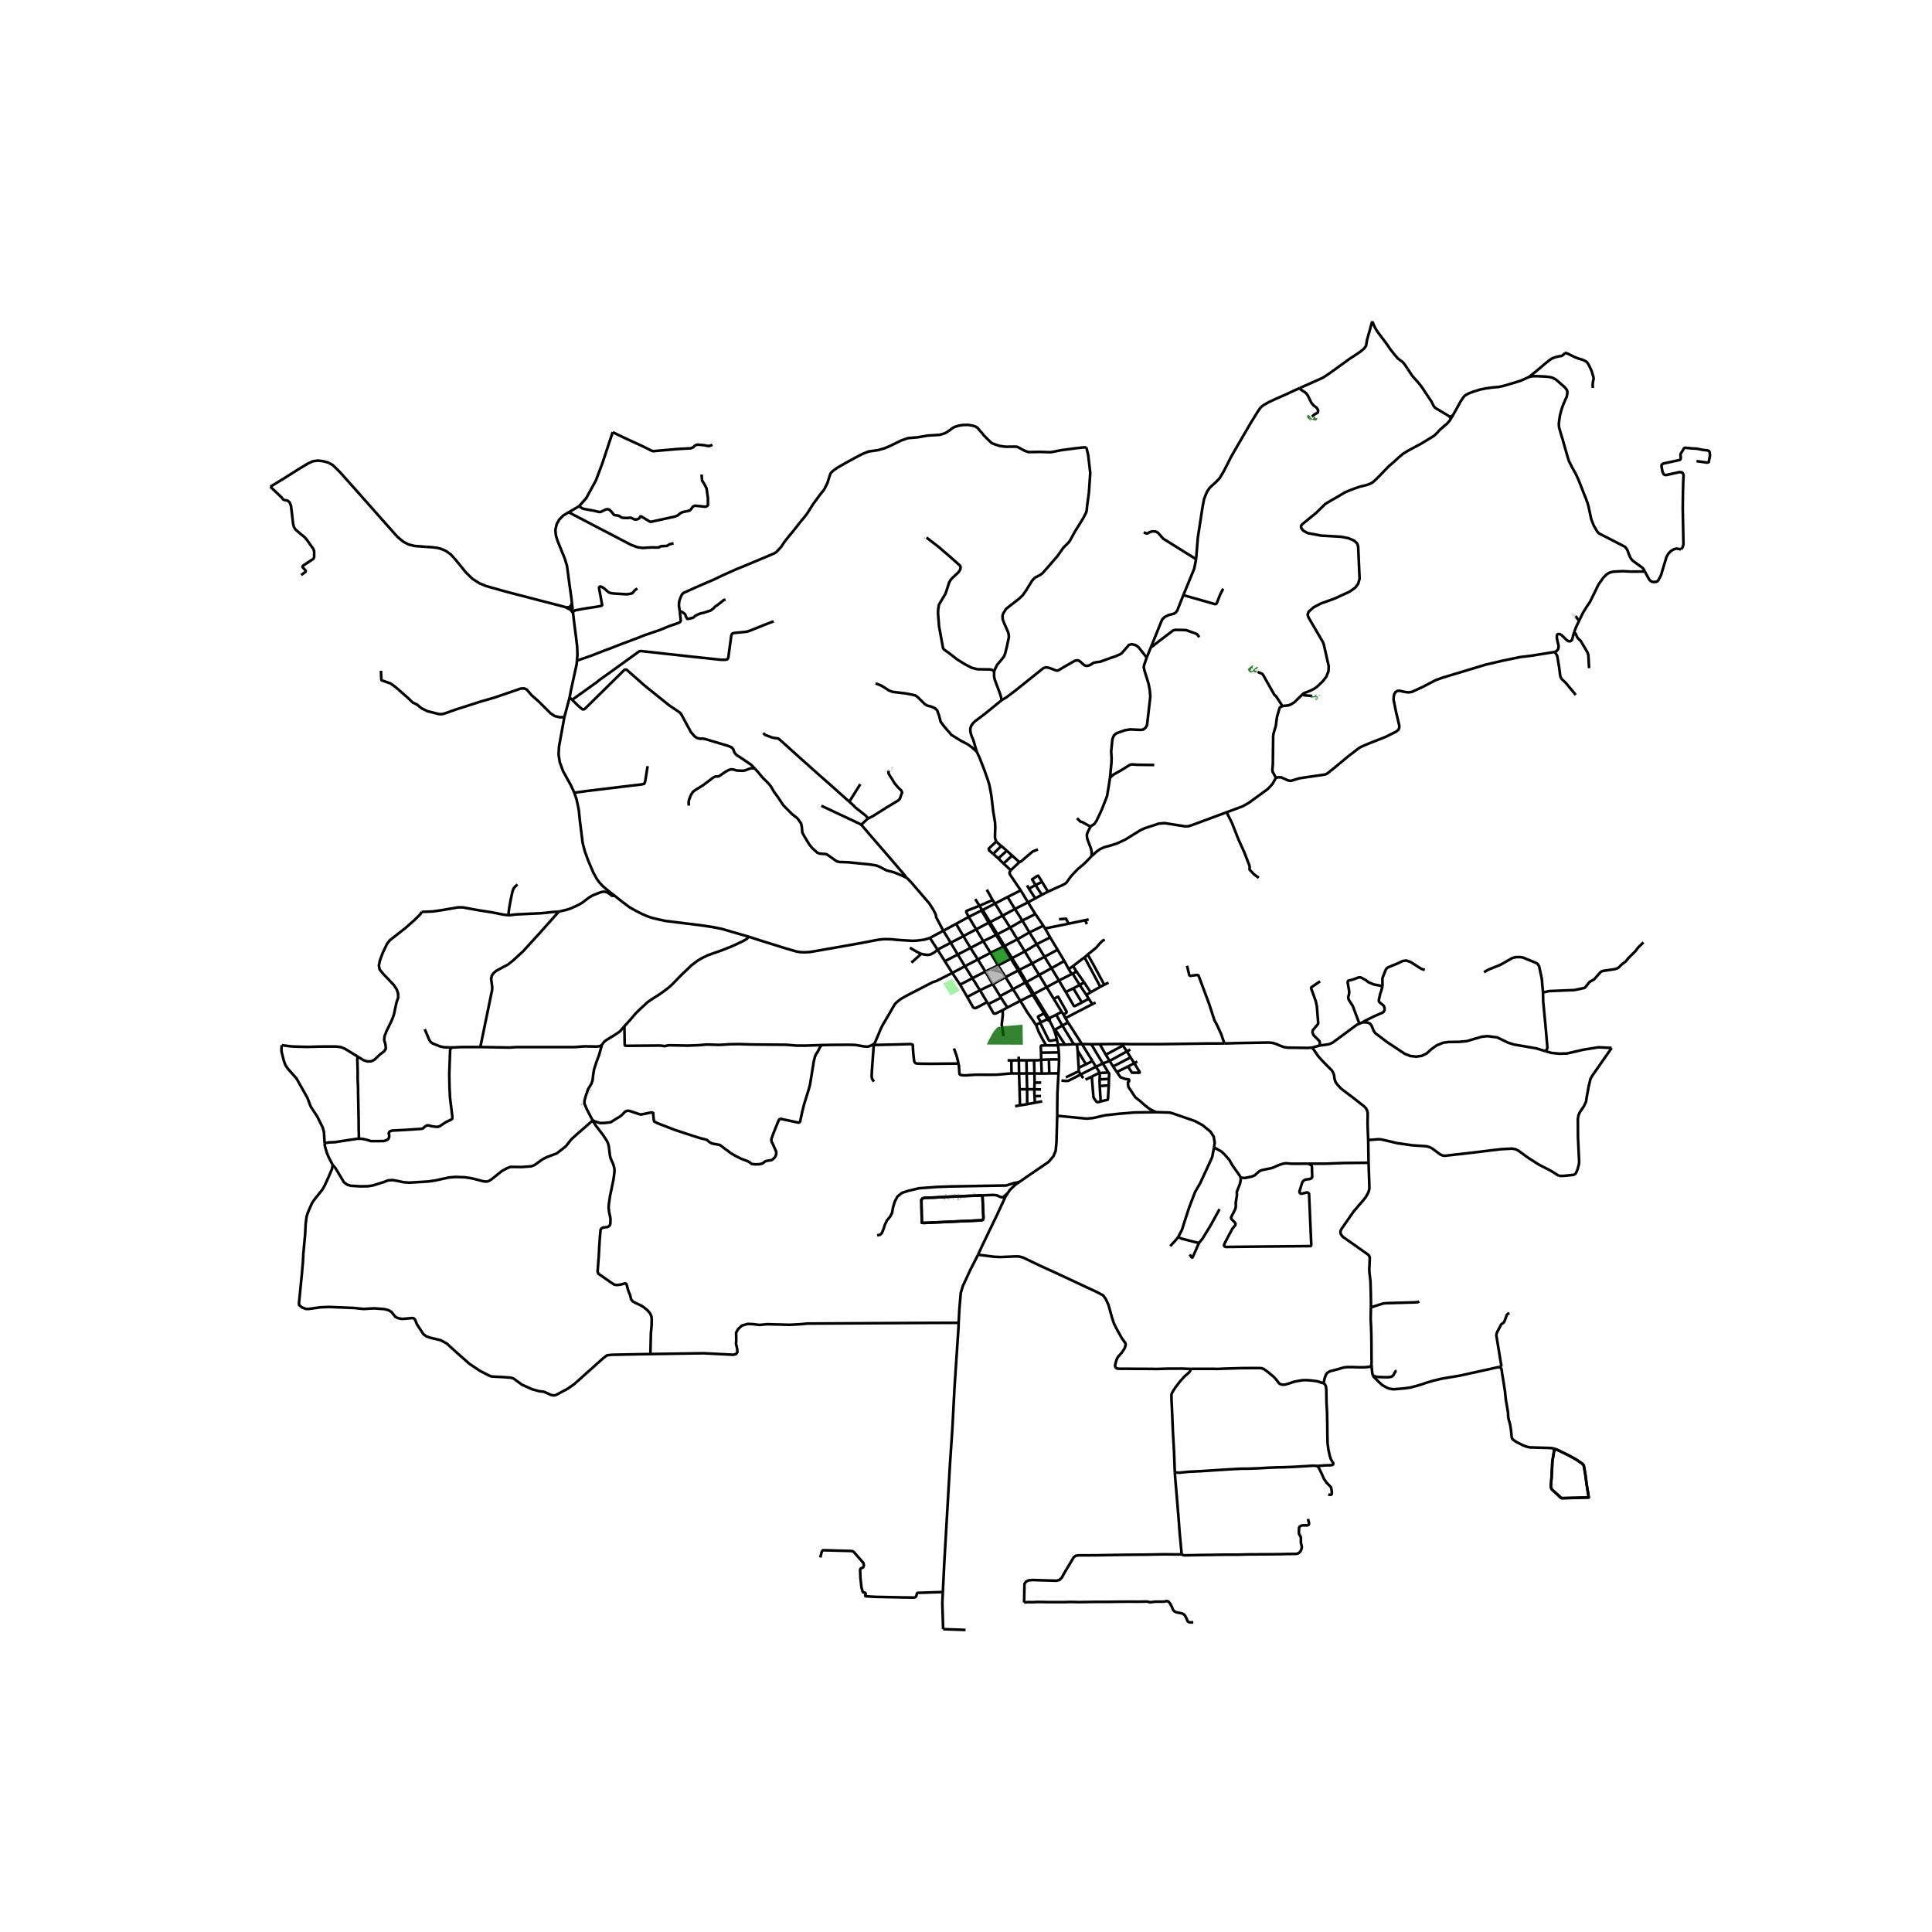 <svg xmlns="http://www.w3.org/2000/svg" width="960" height="960" viewBox="0 0 720 720"><defs><style>*{stroke-linejoin:round;stroke-linecap:butt}</style></defs><g id="figure_1"><path id="patch_1" d="M0 720h720V0H0z" style="fill:#fff"/><g id="axes_1"><path id="patch_2" d="M90 617.189h558V110.011H90z" style="fill:#fff"/><g id="LineCollection_1"><path d="m241.35 285.519-.942 5.855-.346.725-1.08.252-4.676.545-15.421 1.863-4.852.66M229.063 333.81l-1.852-1.418-1.567-1.295-1.257-1.122-1.064-1.173-.948-1.33-1.249-2.265-1.905-4.446-1.287-3.548-.796-3.096-.435-3.45-.588-4.761-.427-4.158-.83-3.861-.825-2.467M210.323 267.257l-1.125 6.182-.878 4.804-.145 2.992.43 2.792 1.245 3.396 2.86 5.156 1.323 2.84M366.21 339.12l4.613-2.408M366.21 339.12l-.433.205M366.21 339.12l-.375-.194M368.94 343.658l-.6-1.027-2.13-3.512M122.662 172.587l-.413-.22-1.868-.505-1.867-.211-1.916.247-1.868.85-3.61 2.201-6.286 3.953-4.103 2.48M112.228 214.291l1.174-.838.5-.373.056-.337-.655-.798-.512-.514-.047-.298.125-.277 1-.682 1.105-.724 1-.656.862-.534.25-.703-.021-2.158-.28-.797-2.297-3.246-.81-1.014-1.876-1.549-1.708-1.474-.574-.96-.302-1.284-.523-4.457-.243-2.096-.522-1.305-.78-.669-.95-.143-.714-.283-.493-.703-4.262-4.037M213.38 226.78l.025.291M213.38 226.78l-.239-2.047M213.38 226.78l-.762-.284-.74-.146M365.777 339.325l2.687 4.54M365.777 339.325l-4.776 2.384M365.777 339.325l.058-.399M356.307 344.29l2.722 4.58M356.307 344.29l4.694-2.58M356.307 344.29l-4.762 2.572M363.794 346.334l-4.765 2.536M363.794 346.334l4.67-2.469M363.794 346.334l-2.793-4.625M363.794 346.334l2.648 4.425M375.475 334.29l4.91-2.475M375.475 334.29l-4.652 2.422M375.475 334.29l2.751 4.46M360.452 371.516l4.748-2.464M360.452 371.516l-2.643-4.556M367.868 373.462l-4.023 2.13-.405.113-.333-.044-.3-.139-.202-.205-2.153-3.801M380.257 372.982l-4.82 2.482M380.257 372.982l4.548-2.302M380.257 372.982l-2.744-4.337M386.136 381.914l-.309-.34-.531-.806-1.456-2.102-1.003-1.42-.8-1.358-1.78-2.906M378.226 338.75l-4.6 2.488M378.226 338.75l4.874-2.478M378.226 338.75l2.782 4.313M386.373 351.87l4.989-2.53M386.373 351.87l-4.458 2.703M386.373 351.87l-2.736-4.376M386.373 351.87l2.886 4.702M391.862 360.809l-4.593 2.533M391.862 360.809l4.776-2.678M391.862 360.809l-2.603-4.237M391.862 360.809l2.769 4.606M359.606 360.084l4.802-2.515M359.606 360.084l-4.719 2.511M359.606 360.084l-2.674-4.364M359.606 360.084l2.797 4.46M377.513 368.645l-4.82 2.561M377.513 368.645l4.581-2.468M377.513 368.645l-2.797-4.49M394.124 353.923l-4.865 2.65M394.124 353.923l2.514 4.208M394.124 353.923l-2.762-4.584M365.02 337.563l-4.617 1.819-.29.176-.028.348.916 1.803M357.81 366.96l-2.923-4.365M357.81 366.96l4.593-2.416M371.932 359.798l1.703 2.64M371.932 359.798l4.79-2.482M371.932 359.798l-2.878 1.387M371.932 359.798l-.78 1.973M369.136 355.098l2.642 4.441.154.26M385.817 334.802l-2.717 1.47M385.817 334.802l2.426-1.342M385.817 334.802l-2.341-3.613M388.243 333.46l-2.338-3.636M388.243 333.46l2.298-1.16M398.285 344.223l-8.816 1.783M398.285 344.223l6.12-1.291M394.67 342.565l2.346-.151.314-.02.089.335.866 1.494M383.637 347.494l-2.63-4.431M383.637 347.494l5.191-2.515M383.637 347.494l-4.502 2.555M383.1 336.272l2.743 4.355M383.1 336.272l-2.716-4.457M365.02 337.563l.815 1.363M365.02 337.563l-1.57-2.5M365.02 337.563l4.892-2.152M381.008 343.063l4.835-2.436M381.008 343.063l-4.556 2.62M369.97 366.753l-4.77 2.299M369.97 366.753l4.746-2.598M369.97 366.753l-2.754-4.682M369.97 366.753l2.722 4.453M389.469 346.006l1.893 3.333M389.469 346.006l-.641-1.027M367.748 331.547l2.164 3.864M352.121 358.22l4.81-2.5M352.121 358.22l-2.732-4.313M352.121 358.22l2.766 4.375M387.269 363.342l-4.718 2.627M387.269 363.342l2.77 4.54M387.269 363.342l-2.636-4.294M405.713 342.644l-1.308.288M376.452 345.682l-4.746 2.472M376.452 345.682l-2.826-4.444M376.452 345.682l2.683 4.367M372.692 371.206l.344.602M359.03 348.87l-4.73 2.472M359.03 348.87l2.654 4.381M369.136 355.098l-2.694-4.34M369.136 355.098l4.766-2.318M369.136 355.098l-4.728 2.47M325.711 389.028l.371-.485.225-.53 1.946-4.64.675-1.35 2.466-4.193 1.088-1.897 1.067-1.81 1.139-1.05 1.073-.825 2.581-1.439 9.37-4.833 1.165-.346 6.01-3.035M382.735 329.952l.74 1.237M384.805 370.68l.501-.268M384.805 370.68l4.334 6.977M384.805 370.68l-2.71-4.503M362.403 364.544l2.797 4.508M362.403 364.544l4.813-2.473M376.69 324.308l-.44.668-.003.49.09.34.31.474 3.737 5.535M365.2 369.052l2.668 4.41M383.476 331.189l2.429-1.365M373.626 341.238l-4.686 2.42M373.626 341.238l-2.803-4.526M389.26 356.572l-4.627 2.476M374.34 352.549l-2.634-4.395M374.34 352.549l-.438.23M374.34 352.549l2.35-1.225 2.445-1.275M374.34 352.549l2.81 4.528M379.433 361.664l-4.717 2.491M379.433 361.664l.475-.233M379.433 361.664l2.661 4.513M379.433 361.664l-2.711-4.348M390.04 367.882l2.674 4.376M390.04 367.882l-4.734 2.53M390.04 367.882l4.591-2.467M385.905 329.824l2.453-1.173M388.358 328.651l-1.273-2.026-.19-.276-.439.155-1.624 1.084-.217.127.226.343 1.064 1.766M361.684 353.251l4.758-2.492M361.684 353.251l-4.752 2.469M361.684 353.251l2.724 4.318M401.18 362.043l-1.43.819M401.18 362.043l-1.302-2.02M401.18 362.043l2.83 4.056M373.036 371.808l-4.73 2.395M373.036 371.808l2.4 3.656M354.3 351.342l-4.911 2.565M354.3 351.342l2.632 4.378M351.545 346.862l1.51 2.426 1.246 2.054M382.094 366.177l.457-.208M379.135 350.049l1.472 2.396 1.308 2.128M388.358 328.651l2.183 3.65M368.94 343.658l-.476.207M368.94 343.658l2.766 4.496M343.315 355.482l-3.642 3.262M339.137 353.212l2.57 1.523 1.608.747M349.389 353.907l-1.14.998-.783.449-.599.297-.602.18-.726.022-.758-.077-.741-.146-.725-.148M394.631 365.415l4.753-2.398M394.631 365.415l2.555 4.284M375.436 375.464l-1.794.98M367.216 362.07l-2.808-4.501M367.216 362.07l1.838-.885M406.814 319.04l-2.128 2.221-1.201 1.11-1.696 1.385-1.662 1.717-1.075 1.208-1.297 1.806-.28.413-.492.398-1.079.587-1.82.8-3.543 1.615M369.912 335.411l.91 1.3M385.306 370.412l-2.755-4.443M385.306 370.412l4.279 7.017M379.908 361.431l4.725-2.383M379.908 361.431l-2.759-4.354M379.908 361.431l2.643 4.538M367.868 373.462l.437.741M385.843 340.627l2.985 4.352M398.31 361.186l1.074 1.831M398.31 361.186l-1.672-3.055M398.31 361.186l1.568-1.162M371.206 348.421l.5-.267M371.206 348.421l-4.764 2.338M371.206 348.421l2.696 4.359M371.206 348.421l-2.742-4.556M389.888 389.576l4.414.02M386.136 381.914l.14.49.197.494.295.784.293.781.586 1.136 1.147 2.16 1.094 1.817" clip-path="url(#p76cb77012b)" style="fill:none;stroke:#000"/><path d="m387.975 392.309-.108-2.136.062-.362.194-.163.459-.02 1.306-.052M374.716 364.155l-1.08-1.717M346.555 349.539l2.834 4.368M346.555 349.539l4.99-2.677M279.013 349.075l4.134 1.347 3.854 1.202 2.958.92 3.044.953 3.796 1.092 1.306.228 1.637.081 1.871-.089 1.63-.257 10.717-1.88 6.898-1.224 4.035-.784 1.922-.365 1.375-.198 1.416-.117 1.232.015 1.522.05.826.092.907.092 1.325.099 2.703.17 1.95.118 1.49-.073 1.502-.17 1.363-.196 1.076-.296 1.053-.346M373.902 352.78l2.82 4.536M381.915 354.573l-4.766 2.504M381.915 354.573l2.718 4.475M376.722 357.316l.427-.239M337.842 327.12l.427.351 1.605 1.684 3.496 4.103 2.952 3.428 1.619 2.529.802 1.676.14.96 2.662 5.011M373.642 376.445l-2.52 1.241-.424.065-.407-.091-1.986-3.457M399.878 360.024l4.291-3.26M394.466 399.996l-3.431.032M393.993 415.815l.01-2.29.058-5.913.405-7.616M394.674 394.903l.003.29-.137 3.51-.074 1.293M404.826 370.747l1.641-.947M404.826 370.747l.926 1.449M404.826 370.747l-2.456-3.67M373.157 315.265l-3.008 2.964M373.157 315.265l2.05 1.774M371.272 313.606l.647.599.709.682.529.378M370.15 318.23l-1.483-1.257-.225-.68 2.83-2.687" clip-path="url(#p76cb77012b)" style="fill:none;stroke:#000"/><path d="m364.07 280.193.233.595.664 1.385 1.897 4.862 1.267 3.598.589 1.946.316 1.622.42 2.353.677 5.76.684 4.158.08 1.385-.021 1.67-.059 1.461-.015 1.075.207.893.263.65M394.599 392.21l.018.468.046.997.01 1.228" clip-path="url(#p76cb77012b)" style="fill:none;stroke:#000"/><path d="m390.896 394.822 2.911-.017.867.098M404.169 356.764l5.881 10.982M405.322 356.001l-.23.012-.923.751M364.07 280.193l-.532-1.615-.427-1.502-.36-1.23-.552-1.272-.33-.913-.214-1.007-.06-1.027.301-1.055.642-.968.875-.857 3.571-2.678 5.136-4.184.714-.555.52-.444M370.498 250.2l-.034.657.015 1.366.28 1.195 1.567 4.14.514 1.454.312 1.181.203.693" clip-path="url(#p76cb77012b)" style="fill:none;stroke:#000"/><path d="m427.343 245.045-3.094-3.904-1.148-.77-1.45-.312-.956.318-2.687 3.077-.677.425-1.785.768-1.454.47-4.07 1.487-1.709.216-.86.23-1.104.734-.796.274-.758.094-.688-.24-1.858-1.62-.64-.215-.958.128-3.173 1.799-2.811 1.643-.464.263-.64-.054-2.573-.967-1.21-.206-.936.3-10.51 8.426-3.24 2.444-1.74 1.033M388.015 394.945l2.881-.123M388.015 394.945l.209 5.128M388.015 394.945l-.04-2.636M385.36 395.135l1.328.01 1.327-.2M388.224 400.073l2.81-.045M388.224 400.073l-2.726-.029M411.536 366.986l-1.486.76M411.536 366.986l1.578-.798M405.322 356.001l.123-.006.262.342 1.494 2.64 4.335 8.01M326.297 254.684l2.05.784 1.641.99 1.362.903 1.307.475 4.706.566 2.548.48 1.192.284.876.615 2.598 2.55.994.642 1.406.324 1.53.677.737.743.78 2.17.508 2.05 1.472 1.974 2.547 2.947 3.482 2.164 2.598 1.352 1.509 1.102 1.93 1.717M375.487 395.173l1.41.012M375.207 317.039l-3.166 2.867M375.207 317.039l1.981 1.81M410.05 367.746l-3.583 2.054M399.384 363.017l.365-.155M370.15 318.23l1.89 1.676M372.04 319.906l1.953 1.907M373.993 321.813l3.195-2.963M373.993 321.813l2.698 2.495M406.467 369.8l-2.458-3.701M404.01 366.099l-1.64.978M379.645 321.423l-.051-.414-2.406-2.16M379.645 321.423l-.151.25-2.803 2.635M397.186 369.699l2.8-1.38M403.183 373.619l-2.585 1.305-.383-.013-3.03-5.212M390.377 379.778l.523-.27M390.377 379.778l-2.41 1.213M390.377 379.778l.292.45.2.168h.267M390.377 379.778l-1.238-2.121M394.259 389.302l-.08-.498-.289-1.363M392.901 384.12l.507 1.453.482 1.868M387.644 381.154l3.255 6.571.42.162 2.571-.446M385.53 408.497l.165 2.434M385.53 408.497l-.073-2.559M385.53 408.497l2.412-.016M382.806 411.5l2.89-.569M382.806 411.5l-2.698.417M382.806 411.5l-.032-5.56M388.398 410.446l-2.703.485M389.14 377.657l.445-.228M387.968 380.991l-1.103-1.812-.003-.3.215-.181 2.062-1.041M379.77 400.065l2.85-.027M379.77 400.065l-2.804-.047M379.77 400.065l-.067-4.935M379.77 400.065l.192 5.89M387.975 392.309l6.624-.1M382.62 400.038l2.878.006M382.62 400.038l.154 5.902M382.62 400.038l-.092-4.888M379.962 405.954l2.812-.014M379.962 405.954l.146 5.963M388.034 403.454l-2.474.019M385.457 405.938l-2.683.002M385.457 405.938l2.492.078M385.457 405.938l.103-2.465M378.313 412.26l1.795-.343M394.302 389.597l-.043-.295M394.599 392.21l-.108-1.116-.189-1.497M389.585 377.429l1.315 2.078M386.136 381.914l1.508-.76M385.498 400.044l.062 3.429M385.498 400.044l-.137-4.909M379.626 393.776l.077 1.354M382.528 395.15l2.833-.015M382.528 395.15l-2.825-.02M387.968 380.991l-.324.163M390.9 379.507l2.704-1.336M391.136 380.396l.111-.152-.044-.24-.303-.497M379.703 395.13l-2.806.055M403.197 389.081l3.933 6.345M403.197 389.081l-5.168-8.053M403.197 389.081l3.47.06M403.197 389.081l-1.869.088M403.684 401.799l-.924-1.388M404.708 396.632l-3.113-5.127M404.708 396.632l-2.711 1.295M404.708 396.632l2.422-1.206M401.595 391.505l.402 6.422M401.595 391.505l-.267-2.336M409.542 399.888l3.536-.192M409.542 399.888l-2.664 1.336M409.77 402.255l.105-1.572-.333-.795M408.42 397.556l1.15 1.77.015.385-.043.177M413.2 404.487l.067-2.4M413.2 404.487l-3.373.25M410.192 410.466l2.617-.624.105-.365.285-4.99M410.192 410.466l-.365-5.729M406.878 401.224l.615 7.612.26.56.88 1.195.44.161.303-.035.816-.251M402.76 400.411l5.66-2.855M402.76 400.411l-.758-1.188M395.569 402.682l1.356.136 1.075-.006.654-.28 4.106-2.12M414.82 397.448l6.499-3.381M414.82 397.448l-1.288-2.063M414.82 397.448l1.412 2.087M413.078 399.696l-2.092-3.383M413.267 402.088l.012-.644.066-.835.01-.54-.277-.373M409.77 402.255l.057 2.482M409.77 402.255l3.497-.167M420.375 397.436l-3.822 1.911-.211.12-.11.068" clip-path="url(#p76cb77012b)" style="fill:none;stroke:#000"/><path d="m430.803 414.476-1.989-.976-.672-.434-1.47-1.151-1.666-1.482-1.903-1.499-2.603-3.925-.16-1.644.445-.427-.043-.637-1.446-.217-1.696-.596-.896-1.271-.472-.682M401.997 397.927l.005 1.296M409.848 389.124l8.266-.074M409.848 389.124l-3.181.016M409.848 389.124l2.251 3.94M418.49 389.642l-6.39 3.421M418.49 389.642l1.46 2.18M418.49 389.642l-.376-.592M410.986 396.313l-2.566 1.243M410.986 396.313l2.546-.928M410.986 396.313l-4.32-7.173M413.532 395.385l6.418-3.563M413.532 395.385l-1.433-2.322M404.545 402.363l2.333-1.139M420.375 397.436l2.363-1.197M422.738 396.24l2.005 3.329-.105.188-2.78.015-1.483-2.336M408.42 397.556l-1.29-2.13M401.328 389.169l-1.127-.017M397.212 401.508l4.79-2.285M421.319 394.067l1.42 2.172M421.319 394.067l-1.37-2.245M423.838 395.612l-1.1.627M376.897 395.185l.069 4.833M357.164 396.626l.12.11.068.353.205 3.1.194.274.308.141.656.124 1.502.03 1.507-.127 2.05-.125 5.593.027 2.12-.034 2.07-.171 2.014-.199 1.395-.111M394.259 389.302l2.64.02M456.3 388.864l-6.536.019-10.511.15-7.214.093-10.359-.002-3.566-.074M419.95 391.822l1.286-.676M405.752 372.196l-2.569 1.423M405.752 372.196l1.324 2.031M402.37 367.077l-2.385 1.242M402.37 367.077l-2.62-4.215M392.901 384.12l-.215-.6-.565-1.23-.985-1.894M398.029 381.028l-.993-1.596M398.029 381.028l-2.126 1.166M395.903 382.194l4.298 6.958M395.903 382.194l-2.299-4.023M395.903 382.194l-2.673 1.505M396.335 378.08l.701 1.352M396.335 378.08l-.663-.98M392.714 372.258l1.395-.76.296-.006.114.289 3.019 5.316-.13.34-1.073.643M393.604 378.17l2.068-1.07M400.2 389.152l-3.301.17M392.901 384.12l.329-.42M393.23 383.7l3.669 5.622M408.29 373.6l-1.214.627M397.036 379.432l10.04-5.205M403.183 373.619l-3.198-5.3M392.714 372.258l2.958 4.842M371.152 361.771l2.483.667M371.152 361.771l-2.098-.586M210.323 267.257l1.962-7.373M141.98 249.971l.126 3.178.14.392.434.162 2.752.947 1.407.96 1.575 1.305 3.746 3.306 1.715 1.628 1.48.691 1.722 1.398 2.154 1.08 4.302 1.097 1.192.034 1.112-.31 4.306-1.512 8.781-2.809 5.226-1.513 7.18-2.452 2.73-.948 1.326-.046.88.386 1.862 2.154 2.54 2.23 4.49 4.482 1.573 1.054 1.901.442 1.691-.05M211.944 190.91l3.85-2.253M251.008 202.472l-1.494.372-.943.601-2.024.094-.39.077-.298.238-.46.153-1.053.033-1.14-.04-1.959.08-1.663.13-2.003-.27-2.324-.854-2.888-1.505-9.92-5.173-10.505-5.499M213.141 224.733l-.258-2.212-.629-4.523-.967-7.188-.817-2.64-2.73-6.736-.573-1.87-.199-2.042.493-2.204.972-1.711 1.48-1.501 2.031-1.197M213.505 227.968l.919-.538 1.47-.26 1.396-.266 1.956-.315 3.137-.47.847-.175.829-.173.22-.082.023-.041.094-.139-.64-3.611-.505-2.674-.02-.242.137-.195.162-.148.254-.065.423.126.588.35.305.207 1.137.989.727.578.653.202 1.252.168 4.54.274 1.265-.14.948-.232 1.098-1.245.799-.538M212.285 259.884l.94.919M215.007 246.189l-.107 1.358-2.138 9.79-.477 2.547M213.224 260.803l9.135-6.544 1.03-.853 4.355-3.111 3.764-2.71 6.696-4.841.632-.121 18.498 2.045 11.238 1.198 1.69.028.8-.19.337-.476 1.14-8.45.31-.625.602-.247 4.548-.461.722-.146 1.065-.385 5.142-2.076 1.821-.712 1.58-.576M158.926 203.798l-4.385-.324-2.25-.564-2.028-1.05-2.245-1.902-3.244-3.645-4.643-5.243-5.445-6.145-8.01-9.003-2.723-2.645-1.291-.69M279.013 349.075l-6.25-1.806-3.628-1.064-3.419-.69-3.58-.554-14.23-1.775-2.434-.53-2.429-.575-1.803-.622-1.953-.842-1.476-.744-1.988-1.072-1.356-.8-2.5-1.88-1.721-1.352-1.183-.958M208.23 339.755l1.304-.327 1.405-.312 1.568-.493 1.892-.839 1.406-.686 1.318-.787 2.414-1.84 1.317-.763 1.465-.603 1.45-.55.703-.182.553-.065.496.043.62.154.733.394.606.5.465.373.428.074.69-.035M189.501 341.047l-.662-.038-1.365-.182-3.89-.774-5.506-.872-5.64-1.033-1.825.01-5.807 1.002-3.533.514-4.115.164M133.567 393.926l1.916 1.186 1.502.462 1.367-.068 1.221-.602 2.14-2.033 1.43-1.05.652-1.023-.159-1.606-.47-1.66.176-1.456.606-1.589 1.88-3.878.466-1.095.5-1.401.953-4.473.63-1.814-.013-1.553-.518-1.559-1.133-1.686-3.976-4.19-1.25-1.545-.293-1.455.343-1.753 1.042-2.863 1.694-3.558 1.049-1.288 1.443-1.13 4.435-3.48 3.548-3.161 1.872-1.892.538-.875M123.99 434.162l-.272 1.521-1.288 2.995-1.479 3.23-.847 1.477-3.091 3.857-.751 1.138-1.56 3.6-.442 1.427-.331 2.497-.221 4.113-.663 7.263-.154 3.045-.413 4.65-1.059 10.768.097.645 1.046.873 1.424.523.968.032 4.436-.62 3.19-.139 9.296.384 3.595.364 3.973-.218 3.883.288 1.553.432.987.615 1.503 1.854 1.003.472 1.362.266 1.395-.09 2.583-.237.638.207.415.543.567 1.507 2.45 3.758 1.1.828 1.61.537 3.746.897 2.252 1.226 2.199 2.02 3.631 3.238 2.739 2.393 3.847 2.573 3.178 1.63.824.368 1.234.125 3.482.172M242.388 504.614l-3.807.058-10.789.222-1.604.206-1.476 1.14-10.684 9.561-2.489 1.746-4.349 2.321-.67.166-1.003-.119-1.633-.733-1.24-.527-1.675-.19-2.675-.737-3.85-1.74-1.123-.829-1.95-1.425-.986-.32-2.76-.205M351.371 593.306l.572-11.56 2.075-35.907.922-13.697.754-14.61.648-9.86.865-13.054.046-1.652M364.487 467.604l-2.946 5.79-2.76 5.972-.726 2.446-.516 5.914-.286 5.24M242.388 504.614l19.808-.301 11.085.567.986-.243.545-.757-.088-1.203-.427-1.865.088-1.542-.062-2.625.777-1.356 1.4-1.284 2.189-.621 2.038.09 2.27.295 2.953-.274 8.25.22 3.975-.203 2.644-.256 44.445-.25 11.989-.04M120.973 426.053l.08.87.31 1.223.449 1.488.662 1.602 1.517 2.926" clip-path="url(#p76cb77012b)" style="fill:none;stroke:#000"/><path d="m220.845 417.612-5.259 4.57-2.687 2.425-2.041 2.603-3.39 2.629-3.673 1.378-1.596.802-3.064 2.212-1.227.429-3.46.255-4.244-.05-1.172.453-1.996 1.078-3.796 3.058-1.085.686-.767.197-1.144-.078-4.103-1.067-2.847-.464-3.573-.118-2.434.205-5.096 1.11-2.526.368-4.531.285-2.554.15-2.108-.133-2.31-.498-1.883-.33-1.723.144-1.613.631-3.857 1.21-1.968.318-2.634.053-3.773-.232-1.34-.41-1.196-.888-3.23-5.385-.954-1.046M133.567 393.926l-1.628-1.007-3.459-2.102-1.439-.596-1.793-.207-3.193-.013-2.685.026-2.403.056-2.265.07-5.23-.129-1.855-.16-2.58-.357" clip-path="url(#p76cb77012b)" style="fill:none;stroke:#000"/><path d="m120.973 426.053-.236-4.091-.449-1.721-2.083-4.174-2.385-3.644-1.266-3.305-4.063-7.213-3.062-3.454-.633-.838-.486-.825-.515-1.413-.897-3.576-.013-1.403.152-.889M220.836 417.46l.009.152M224.288 389.438l-.964 3.53-1.201 3.245-.772 2.48-.285 1.901-.245 2.057-.428 1.233-1.224 2.006-.869 2.528-.473 1.772-.048 1.04.927 2.204 1.54 2.935.59 1.09M306.447 389.462l-.617.393-.403.723-.672 1.353-.675.984-.395.96-.402 1.576-1.39 8.637-.499 1.883-1.762 5.677-.658 2.603-.68 3.215-.085.484-.19.207-.3.217-.344-.04-4.418-.953-.774-.135-.817-.224-.473-.032-.446.147-.363.634-1.702 4.188-.858 2.35-.07.564.07.564.508.968 1.266 2.848-.04.797-.117.518-.341.691-.378.37-.595.555-.38.194-1.34.175-.562.115-.55.242-.495.454-.536.286-1.082.235-1.673.017-1.053-.135-.73-.558-.808-.484-2.33-.856-2.253-1.128-2.007-1.214-.806-.675-.927-.621-1.728-1.349-.556-.252-.649-.118-1.27-.214-.749-.163-.944-.498-.948-.816-.632-.211-2.042-.497-2.492-.792-6.9-2.273-6.471-2.502-1.11-.595-.162-.58-.205-2.129.013-.477-.318-.126-.504-.053-2.997.625-.854.14-.743-.201-2.879-.974-.53-.17-.605-.07-.634.126-.574.324-.59.666-.187.223-.944.795-1.94 1.16-1.527.991-2.21.271-1.782.028-1.67-.502-1.126-.558M232.692 382.454l-1.684 1.94-1.906 1.297-3.162 1.919-.835.683-.817 1.145M179.012 390.197l10.807.19 2.641-.167 21.796-.008 3.559-.267 4.56.072 1.14-.143.773-.436M232.692 382.454l.752-.831 1.549-1.71 1.755-2.077 1.884-1.865 2.682-2.473 1.258-.9.946-.592 2.3-1.482 1.936-1.367 1.985-1.59 1.09-1.021 2.236-2.337 1.128-1.124 2.14-2.024 1.325-1.3 2.285-1.711 1.53-.928.684-.34 1.664-.796 1.53-.557 3.53-1.233 4.212-1.675 3.465-1.637 1.588-.87.483-.447.384-.492M158.3 383.561l1.653 3.943.59.88.742.503 2.777 1.097 1.48.304 2.915.09M179.012 390.197l-7.258.016-3.297.164" clip-path="url(#p76cb77012b)" style="fill:none;stroke:#000"/><path d="m133.746 424.373 1.18.027 1.514.308 1.853.562 4.755-.027 1.312-.457.491-.517.236-.838-.216-1.167.348-.567.793-.354 5.445-.282 5.639-.377.485-.156.92-.791.582-.304.56-.053 1.145.313 1.592.226.814.01.69-.23 2.298-1.527 1.904-.912.45-.366.06-.561-.875-7.158-.201-4.072-.086-4.953.323-8.918.23-.478.47-.377M133.746 424.373l-.46-.011-3.88.573-4.624.727-2.252.079-1.557.312M306.447 389.462l-2.325.077-3.965.136-3.187-.004-2.083-.167-2.342-.172-2.67-.003-2.867-.021-7.101-.065-4.617-.14-3.242.056-3.883.243-4.807-.147-2.713.246-4.208.168-6.055-.11-.962-.018-.857.11-.495.148-.457.069-.472-.103-1.238-.121-11.971.093-.683-.018-.202-.017-.179-.106-.065-.523-.109-6.619M325.711 389.028l-.56.347-.616.293-.984.36-.845.01-.886-.09-1.43-.253-1.545-.27-2.216-.069-5.964.03-4.218.076M375.572 444.64l-.847 1.306-3.252 6.993-5.404 11.218-1.582 3.447M443.873 510.139l-1.265-.02-1.907-.082-4.836.007-4.623.129-4.232-.048h-3.798l-3.864-.047-1.679.034-1.126-.061-.449-.142-.36-.331-.14-.365-.022-.48.14-.635.3-1.048.296-.804.36-.589 1.325-1.52.766-1.095.456-.811.243-.879.037-.507-.125-.385-.516-.65-.773-1.094-1.332-2.372-.765-1.413-.825-1.662-.707-2.082-1.361-4.894-.972-2.136-1-1.406-2.466-1.288-15.273-7.145-5.652-2.56-6.436-3.094-1.375-.388-1.259-.054-5.764.241-2.267-.086-6.14-.773M493.19 515.323l-.199.08-.301-.046-.596-.217-.928-.31-.854-.17-2.002-.23-1.501-.1-1.48.046-1.332.21-1.855.385-1.641.568-1.053.311-.928.203-.964-.095-.544-.182-.472-.406-.426-.595-.737-.919-.736-.784-1.03-.851-1.355-1.122-1.295-.92-.869-.31-1.133-.028H467l-4.048.014-6.846.203-2.01.087-4.394-.027-5.83.02M437.823 548.744l-.295-7.813-.412-7.163-.324-7.895-.206-4.298-.029-1.73.17-.623.33-.635 1.03-1.608 1.62-2.11 1.678-1.865 1.576-1.392.456-.527.236-.406.22-.54" clip-path="url(#p76cb77012b)" style="fill:none;stroke:#000"/><path d="m440.193 579.055.132-.418-.22-2.278-.486-5.163-.339-4.65-.56-6.84-.78-9.232-.117-1.73" clip-path="url(#p76cb77012b)" style="fill:none;stroke:#000"/><path d="m490.835 546.298-1.56-.081-1.311.094-5.991.352-3.446.135-2.62.054-3.268.135-3.592.203-4.033.135-2.356.014-4.828.256-4.874.311-5.034.338-4.976.243-3.342.338-1.781-.08M381.662 597.2l.126-6.931.514-.78 1.07-.552 1.607-.102 8.729.257 1.096-.28.868-.817.977-1.803 3.546-5.9.75-.527 1.164-.135 6.065-.014 11.232-.189 7.92-.068 6.699-.12 5.395.06.538-.095.235-.149M487.596 566.06l-.058.405.058.27.162.54.089.5-.045.312-.191.23-.486.176-.721-.041-.957.013-.663.149-.456.324-.22.487-.016.608-.029.946.044.704.28.472.324.541.103.554-.015 1.095v.608l.22.798.133.81-.147.798-.353.757-.574.595-.457.23-.647.148-2.827.027-3.901.095-6.11.04-5.049.028-3.474.094-5.418.014-8.42.121-6.345.122-.736-.149-.28-.175-.22-.25M444.705 604.601l-.795.02h-.42l-.559-.162-.31-.257-.396-.919-.56-1.148-.382-.447-.825-.432-1.487-.27-.898-.257-.412-.23-.5-.567-.428-1.095-.603-1.15-.648-.81-.456-.19-.368.014-.972.176-1.384.02-1.663-.02-1.185.148-.516.061-.589-.013-.404-.109-.265-.101-.398-.013-2.65.054-3.93-.014-3.018.014-5.02.067h-4.181l-3.496.048-2.79.04-3.092-.068-2.09.061h-6.691l-2.525-.047-1.486.007-1.178.074-2.172-.027-1.3.141M189.501 341.047l.059-.92.206-1.764.604-3.28.434-2.014.25-1.048.36-.926.531-.663.906-.804" clip-path="url(#p76cb77012b)" style="fill:none;stroke:#000"/><path d="m208.23 339.755-1.96.095-2.629.298-2.274.209-3.85.169-5.256.257-2.252.264h-.508M179.012 390.197l4.38-21.265.05-.953-.41-3.256.296-1.202.697-.977.98-.8 4.312-2.303 1.858-1.478 3.744-3.43 5.993-6.565 7.319-8.213M325.711 389.028l-.088.328M325.623 389.356l-.713 10.038-.056 1.837.106.681.22.424.506.765M379.9 440.471l2.558-1.784 8.35-5.702 1.765-2.096.835-1.976.31-3.315.202-7.354.073-2.43M430.803 414.476l-8.1.112-5.79.485-3.482.383-1.481.155-4.728 1.064-2.27.209-10.959-1.07M452.433 427.631l.25-1.758-.359-2.232-1.175-1.867-3.013-2.462-2.795-1.519-8.33-2.88-1.215-.307-4.993-.13M454.502 450.593l-3.336 6.082-3.043 4.956-1.3 1.604" clip-path="url(#p76cb77012b)" style="fill:none;stroke:#000"/><path d="m439.08 461.01 1.203.578 5.544 1.415.997.232M443.39 467.508l.697 1.057.214.069.17-.09 2.353-5.309M506.603 381.487l1.213-.536M491.74 389.646l2.714-.36.983-.194 1.187-.53 8.978-6.624 1.001-.45M515.225 367.557l-1.123-.288-2.142-.392-2.061-.878-.883-.744-1.87-.987-.721-.04-2.348.838-1.575.392-.243.365v.527l.544 3.042-.029.92-.339 1.379.192.906.28.405 1.251 1.96 2.445 6.525M540.593 156.24l.943-1.595M485.346 258.836l.365-.353.523-.277 2.038-.784 1.407-.703 1.273-.893 2.018-1.96 1.294-1.637.81-2.049.103-1.872-1.825-8.087-.354-.947-5.403-9.25-.294-.973.368-1.041 1.855-1.677 2.797-1.46 5.02-1.799 5.631-2.582 2.09-1.502 1.09-1.44.53-1.86-.537-11.995-.383-1.203-1.252-1.082-2.001-.839-2.739-.54-7.375-.42-5.02-.933-1.708-.92-.692-.879-.132-.81.31-.582 5.285-4.3 3.43-3.355 2.37-1.433 2.355-1.326 2.606-1.568 1.678-.73 2.046-.771 1.914-.65 2.518-.622 1.25-.46.943-.513.927-.825 1.178-1.123 2.017-2.11 1.973-2.028 1.752-1.488 1.987-1.825 1.575-1.312 1.531-.933 2.591-1.434 2.709-1.433 2.12-1.299 1.369-.825 1.119-.703.942-.88 1.236-1.338 1.355-1.19 1.25-1.055.973-1.068.441-.65M540.133 155.2l.332.405.128.635M475.526 289.922l-1.231-2.251-.133-.737.184-1.981.125-10.635.184-1.15.78-2.549.457-3.393.972-3.429.338-.317.71-.358M485.346 258.836l-2.99 2.886-1.098.703-1.008.433-2.338.264M468.7 250.394l.333.17.76.299.622.28.436.571.311.586 3.744 6.61.736.69 2.27 3.522" clip-path="url(#p76cb77012b)" style="fill:none;stroke:#000"/><path d="m457.116 302.714 6-2.232 2.16-1.216 4.365-3.157 2.834-2.081 1.68-1.787.948-1.68.423-.639M579.406 242.96l-8.852 1.428-4.037.472-6.793 1.418-6.187 1.454-15.967 4.817-2.61.95-4.716 2.476-4.06 1.87-1.401.19-1.55-.22-1.693-.393-.775.067-.724.448-.463.8-.213 1.167-.02.842.91 4.544 1.24 5.21-.08.909-.33.642-.981.714-3.82 1.888-6.31 2.487-1.897.81-.947.428-.768.474-3.924 3.012-5.023 4.173-2.686 2.154-.726.4-1.293.218-7.516 1.083-1.174.208-2.72.841-.713.036-.82-.25-2.302-1.023-1.174-.034-.765.252M457.116 302.714l-13.114 4.856-1.159.35-1.19.037-7.614-1.2-2.215.182-5.362 1.773-1.434.679-5.687 3.505-2.918 1.374-2.3.752-2.592.705-1.49.683-1.19.799-2.037 1.83M406.445 308.092l-.457.753-.626 1.252-.34.984.133 1.392.574 1.568.862 2.248.205 1.025.018 1.726M445.749 208.398l-.699 3.536-4.055 9.86M428.944 241.124l4.145-10.243.935-.947 1.516-.723 1.921-.5.662-.4.582-.723 2.29-5.795" clip-path="url(#p76cb77012b)" style="fill:none;stroke:#000"/><path d="m455.842 219.396-1.119 2.15-1.237 3.192-.265.351-.47.041-11.756-3.337M484.337 144.638l-1.481.661-3.872 1.799-3.533 1.542-2.694 1.27-1.943 1.11-1.134.974-1.075 1.596-2.532 4.098-2.561 4.409-2.591 4.435-2.179 3.828-2.694 5.301-1.53 2.542-1.237 1.312-1.37 1.231-1.104 1.055-.868 1.23-.648 1.434-.604 1.677-.545 2.887-1.742 11.304-.651 8.065" clip-path="url(#p76cb77012b)" style="fill:none;stroke:#000"/><path d="m426.237 198.367 1.016.46.412-.067.692-.393 1.134-.365 1.236.095.84.46 1.074 1.23.824.947 12.284 7.664M524.628 137.516l-1.016-1.528-.618-.771-.471-.48-.7-.474-.897-.696-1.2-1.38-1.627-2.062-.84-1.258-.801-1.143-1.715-2.238-1.333-1.772-.78-1.258-.61-1.23-.634-1.462" clip-path="url(#p76cb77012b)" style="fill:none;stroke:#000"/><path d="m484.337 144.638 3.48-1.556 3.18-1.42 2.046-.92 2.105-1.393 3.533-2.53 4.3-3.124 2.472-1.596 1.575-1.082 1.193-1 .574-.663.324-.636.31-1.934.5-1.826.441-1.488.442-1.636.574-2.07M351.477 607.134l-.303-9.847.197-3.981" clip-path="url(#p76cb77012b)" style="fill:none;stroke:#000"/><path d="m305.705 580.434.582-2.324.427-.38.67.007 9.892.278.604.135.449.385 3.415 3.92.214.96-.287.716-.825.378-.228.176-.08.264.117 3.128.386 3.505.46 1.632.118.182.232.068.471.07.309.335-.04.457-.184.273.073.206.328.099 3.53.202 9.922.203 4.29.068.604-.143.31-.365.235-.993.17-.216.397-.061 9.105-.293M540.133 155.2l-.592-.4-2.852-1.71-1.454-.836-.59-.45-.419-.615-.728-1.474-.891-1.339-1.862-2.793-.715-1.082-.654-.892-.98-1.21-1.17-1.299-.905-1.015-1.693-2.569M541.536 154.645l-.383.385-.302.163-.258.013-.46-.007M569.83 140.471l-1.634.758-1.546.676-2.62.811-2.017.609-1.884.527-1.531.338-2.09.176-2.739.365-2.326.487-2.4.758-1.884.716-1.266.758-.736.879-.942 1.447-1.119 2.083-.898 1.595-.662 1.19M583.065 131.531l-.265.528-.53.42-.545.202-1.222.216-.986.27-1.016.352-1.104.73-1.472 1.19-1.84 1.556-1.914 1.61-1.605 1.271-.736.595M612.962 212.972l-.317-.69-.468-.614-3.747-2.74-.736-.932-.618-1.353-.545-1.487-.471-.838-.545-.582-8.656-4.449-.987-.527-.53-.528-1.398-2.353-.942-2.42-1.03-4.815-.354-1.217-.677-1.84-.825-2.015-.868-2.271-.795-2.015-.412-.975-.943-1.974-1.148-2.028-1.222-2.394-.47-1.474-.428-1.474-.824-2.88-.662-2.367-.619-1.961-.677-2.34-.133-1.353.133-1.258.31-2.055.323-1.258.456-1.528.604-1.596.604-1.393.53-1.136.22-1.204-.014-.865-.31-.677-.721-.851-1.34-1.177-1.84-1.596-1.163-.636-1.192-.338-1.649-.162-3.18-.15-1.751.041-1.105.244M593.62 144.596l-.088-1.082.117-1.258.25-1.095-.088-.704-.691-2.285-1.06-2.259-.677-.974-.413-.284-1.06-.54-1.751-.528-1.532-.609-2.06-1.041-.898-.352-.604-.054M626.463 204.737l.605-.805.301-1.069-.257-13.408.073-5.828.103-4.139.118-2.11-.059-.554-.28-.554-.368-.257-.854-.068-2.193.487-2.4.54-.633.055-.603-.257-.472-.987-.353-1.961.03-.568.545-.487 1.442-.311 2.989-.649 1.457-.311.471-.149.191-.257.06-.365-.045-.622-.073-.65.103-.446.427-.622.47-.77.295-.528.25-.203.398-.013 2.4.243 1.59.068 1.207.23 1.236.257 1.56.148.707.257.221.446.147 1.15-.235 1.244-.25 1.299-.192.094-.456.081-3.901-.554" clip-path="url(#p76cb77012b)" style="fill:none;stroke:#000"/><path d="m612.962 212.972 1.68 3.043.56.575.765.29 1.133-.013.593-.24.365-.463.913-1.718 2.075-6.855.655-1.19.95-1.008 1.045-.656 1.148-.298 1.62.298M210.844 226.301l-1.55-.432-5.968-1.539-7.356-1.91-7.335-1.91-7.509-2.113-2.455-1.026-2.609-1.671-2.411-2.347-3.956-4.867-1.724-1.887-1.805-1.282-1.752-.76-1.56-.406-2.038-.233-1.89-.12M370.498 250.2l.246-.668.869-1.798 1.775-2.077.837-1.115.4-1.124.594-2.392.752-3.524-.044-.94-.244-1.006-1.522-3.442-.48-1.311-.073-1.346.272-.852 1.053-1.684 1.369-1.102 3.515-2.72 1.343-1.296 1.318-1.886 2.178-3.564.98-1.041 2.016-1.055.905-.676 1.354-1.535 4.153-4.774 2.23-3.184 1.884-1.853.53-.697 1.803-3.303 3.129-5.037 1.162-2.262.17-.71.214-2.137.61-4.395.508-7.479-.766-6.572-.674-2.921M253.338 227.873l-.289-1.912-.026-.513.086-1.198.361-1.221.396-.908.253-.566.572-.576 4.538-2.053 6.849-2.969 2.935-1.408 5.237-2.354 4.13-1.691 3.06-1.285 3.9-1.63 3.267-1.395.683-.421 1.82-1.95 1.253-1.919.944-1.19.829-1.024 1.732-2.103 1.96-2.505.764-.968 1.11-1.306.951-1.228.618-.924.854-1.393 1.046-1.607 2.153-2.928 1.828-2.315 1.196-2.39.956-3.044.256-.613.758-.806 1.844-1.33 3.233-1.835 2.966-1.636 3.107-1.624 2.213-.875 3.473-.497 2.466-.693 2.117-.89 4.066-2.014 2.591-.893 3.518-.298 3.99-.676 2.628-.141 1.744-.136 1.995-.602 1.443-.946 1.523-1.116.836-.36 1.328-.384 1.338-.232 1.338-.032.772-.003.961.155.75.143.775.236.61.319.435.313.726.917.812.882.74.972 1.836 1.814 1.097 1.034 1.188.472 1.72.559 1.624.258 1.135.075 1.287-.042.592.005.933-.014 1.02.05 2.816 1.512 1.336.456 2.233-.017 1.87-.053 3.86.13.737-.053 3.522-.703 3.575-.47 2.507-.33 2.272-.234 1.048-.011M215.794 188.657l1.376.9 1.671.338 2.238.392 1.833.426.537.101.382-.026 1.848-.886.31-.088.382-.061.67.162.917.889.704.893.167.202.312.075 1.378.203.493.25.5.396.67.162 1.576.058.93-.098.608.053.88.467.706.169.773-.152.626-.382.36-.581.17-.106.202.055 2.897 1.778.368.19.404.01.464-.105 8.365-1.826 1.031-.412 1.104-.91.759-.345.938-.189 1.45-.328.482-.27.398-.48.42-.653.463-.341.541-.136 3.07.332.713.077.523-.169.434-.446-.014-2.576-.516-3.672-.86-1.684-.781-1.17-.103-.885-.103-1.434M228.325 161.065l-3.855 11.644-2.376 6.292-3.636 6.668-2.664 2.988M228.325 161.065l5.07 2.443 6.56 3.004 2.602 1.339.615.242.5.045 1.2-.128 4.056-.358 3.666-.321 4.843-.261.85-.328.53-.548.545-.361.56-.133 2.289.183 1.45.277.47.082.737-.21.61-.304M281.347 286.477l-1.338-1.416-3.467-2.36-2.032-1.31-.552-.599-.262-.426-.098-.159-.335-1.004-.64-.68-1.241-.548-8.568-2.555-1.097-.19-.765.088-1.163-.29-.89-.568-1.417-1.64-3.646-6.705-.54-.617-3.965-2.678-9.098-7.32-6.65-5.865-.403-.114-.471.106-14.698 14.483-.472.27-.55-.076-1.76-1.503-2.005-1.998M213.505 227.968l.055.47M213.505 227.968l-.1-.897M427.343 245.045l-.996 2.901-.096.772.25 1.148 1.502 4.842.508 2.637.166 2.366-1.212 10.52-.552.98-.824.643-.906.162-4.111-.179-2.026.351-2.803 1.02-.404.247-.329.244-.467.53-.491 1.261-.153 1.483-.297 3.083.147 2.482-.05 1.713-.537 5.619M406.445 308.092l.092-.152 1.41-.984.803-1.29 1.858-3.964 1.956-4.992.638-3.816.46-3.024M430.168 285.088l-6.433-.08-1.87-.15-.78.176-3.254 2.015-2.944 1.663-1.225 1.158M213.405 227.071l-1.005-.028M212.4 227.043l1.16 1.395M210.844 226.301l.85.509.706.233M211.878 226.35l-1.034-.049M213.141 224.733l-.295.786-.398.524-.57.307M215.007 246.189l.192-2.303-.112-2.988-.426-3.505-.62-4.827-.48-4.128M379.9 440.471l-2.067.424-2.326.736-.523.179-.684-.007-8.45.143-11.792.216-5.204.19-6.36.479-3.997.946-2.37.77-1.686 1.393-.964 1.812-.64 2.129-.405 2.17-.655 1.264-1.266 1.561-.714 1.521-.582 1.737-.589 1.427-.684.608-1.045.236" clip-path="url(#p76cb77012b)" style="fill:none;stroke:#000"/><path d="m375.572 444.64.745-1.147 1.941-1.877 1.641-1.145M366.126 445.483l.38 8.418-.216.682-.606.197-21.33.971-.569-.026-.256-.071.006-.34-.168-8.143.462-.568.795-.231 3.515-.087 7.013-.383 10.974-.419" clip-path="url(#p76cb77012b)" style="fill:none;stroke:#000"/><path d="m366.126 445.483-10.974.419-7.013.383-3.515.087-.795.23-.462.569.168 8.143-.006.34.256.07.569.027 21.33-.971.606-.197.216-.682-.38-8.418" clip-path="url(#p76cb77012b)" style="fill:none;stroke:#000"/><path d="m375.572 444.64-1.817 1.557-.64-.047-.634-.226-.991-.456-1.302-.146-4.062.161M427.343 245.045l1.601-3.92M370.498 250.2l-.637-.48-.831-.242-2.437-.034-2.333-.034-2.12-.547-2.378-1.224-2.988-1.84-2.782-2.17-2.282-1.65-.273-.487-1.487-8.1-.102-1.366-.273-3.407.044-1.413.316-1.9.906-1.535 1.413-2.34.361-.913 1.053-3.306.61-1.095.604-.683 2.308-2.174.67-1.011.132-.92-.328-.642-3.96-3.516-1.539-1.31-.274-.217-1.985-1.745-4.631-3.567M220.845 417.612l1.294 2.007 2.429 3.136 1.597 2.407.398.831.33 1.244.428 3.48.243.974.956 2.15.354 1.156.14 1-.074 1.142-.31 2.407-.647 3.136-.64 3.015-.42 2.913-.11 1.413.191 1.717.42 1.906.095.676-.07 1.778-.323.713-.678.45-1.674.209-.604.29-.353.531-.269 3.052-.158 2.247-.243 4.451-.441 5.833.272.778 4.549 3.17 1.376.906 1.009.168 1.369-.168 1.645-.457.368.082.22.324.718 2.606.597 1.352.36 1.547.479.69.824.514 2.024.946.964.514 1.826 1.44.986 1.182.457 1.06.132 1.13-.051 2.25-.265 2.96-.177 7.744M357.164 396.626l-.079-.073-.12-.09-.283-.083-.44-.025-.746.014-2.534.017-6.255.057-3.831-.05-1.177-.054-.442-.136-.294-.187-.246-.452-.099-.486-.299-2.931-.087-1.389-.027-.795-.062-.607-.308-.172-.674-.08-6.823.178-5.668.13-1.047-.056M253.338 227.873l.032.319.348 3.154-.32.515-.58.283-.92.338-2.697.93-3.295 1.37-5.687 1.929-2.286.923-1.605.594-1.472.573-2.444.9-2.915 1.12-1.93.782-2.18.774-2.077.822-3.14 1.22-5.163 1.77M391.035 400.028l-.139-5.206M320.953 307.368l2.423-2.28M337.842 327.12l-.971-1.282-5.617-6.553-6.89-7.965-1.842-2.162-1.197-1.387-.372-.403M306.095 300.286l14.309 6.731.549.351M281.347 286.477l.752.795 2.061 2.475 2.297 2.285.824 1.027 1.149 1.981 1.508 2.076 1.988 3.002 3.305 3.326 1.965 1.548 1.34 1.873.258 1.15.213 2.257.662 1.244 1.84 3.056 1.075 1.373 1.973 1.812.883.358 1.7.121.803.075.588.358 3.269 2.32.986.249 3.143.101 8.244.819 2.253.358 1.207.426 2.79 1.446 2.54.643 3.054 1.21 1.825.879M281.347 286.477l-.639-.172-.883.014-2.068.743-.803.183-2.15-.088-.558-.081-.936-.318-.927-.04-.986.324-1.126.636-2.146 1.48-.236.15-.305.057-.61-.01-.472.08-.788.386-1.236.953-1.966 1.494-.817.568-2.561 1.576-.92.73-.714 1.095-.714 1.832-.162.825.08 1.332M373.941 386.19l-.277-2.327-.37-1.89.304-2.616.114-1.378-.07-1.534M355.523 390.737l.424 1.176.462 1.294.333 1.163.334 1.46.088.796M404.405 342.932l.626 1.464M469.095 327.154l-1.735-1.305-1.634-1.709-.068-.212.054-.843-.068-.453-1.927-4.986-2.247-4.976-2.304-5.867-2.05-4.089M586.623 235.602l-.773 2.859-.54.496-.74.018-.639-.382-2.072-1.99-.607-.298-.382-.024-.33.048-.238.195-.092.363-.026.63.066.606.593 2.618-.066.763-.184.557-.499.564-.688.335" clip-path="url(#p76cb77012b)" style="fill:none;stroke:#000"/><path d="m587.231 258.964-3.784-4.558-1.339-1.244-.39-.56-.272-.778-.398-3.11-.67-4.084-.22-.521-.752-1.15M588.572 231.157l-1.102 2.29-.847 2.155M592.207 248.998l-.265-4.841-.353-1.069-2.547-4.3-.736-.636-.53-.69-.59-1.325-.563-.535M270.387 223.409l-.713.262-.617.506-1.464 1.135-1.111.767-.551.638-1.178.838-.751.218-1.748.585-1.109.229-1.058.394-.927.487-.84.74-1.533.352-.62.106-.316-.45-.36-.768-.05-.224-.18-.397-.469-.337-.554-.39-.331-.18-.296-.052-.273.005M488.951 390.416l2.79-.77M456.3 388.864l5.06-.143 11.587-.208 1.38.164 1.19.347 1.617.716 1.41.49 1.367.198 7.452.1 1.588-.112M509.886 424.864l-.133-3.106-.098-2.974.05-3.37-.033-.823-.164-.66-.435-.89-.602-.64-4.494-3.543-4.162-3.126-1.291-1.39-.807-1.091-.384-1.242-.203-1.497-.319-.794-.472-.796-3.1-3.107-1.917-2.105-1.687-2.472-.684-.822M510.024 433.325l-.138-8.461M510.897 487.213l.019-1.656-.06-3.617-.128-4.427-.396-3.455-.047-1.22.065-.953.12-2.762-.022-.613-.23-.556-.41-.417-4.937-3.497-4.356-3.057-.583-.673-.325-.58-.067-.79.266-.758 4.685-6.747 3.833-4.47.743-.984.577-1.043.45-.938.237-1.111-.021-1.057-.286-8.507" clip-path="url(#p76cb77012b)" style="fill:none;stroke:#000"/><path d="m487.551 433.671 6.582-.006 6.637-.251 9.254-.089M511.127 508.611l-.028-.102.054-.84-.011-.899-.033-2.54-.01-3.29-.044-3.408-.086-2.925-.161-3.162.09-4.232M528.905 485.05l-.5.216-1.061.08-10.997.312-.927.121-3.033.96-1.49.474M511.216 509.607l-.089-.996M511.625 512.559l-.121-.406-.081-.362-.103-.8-.104-1.384M510.584 509.324l.22.068.163.064.249.15" clip-path="url(#p76cb77012b)" style="fill:none;stroke:#000"/><path d="m558.627 509.463-.883.148-3.636.838-2.459.528-4.578 1.014-3.239.716-3.872.622-3.091.554-2.87.703-2.695.804-1.354.487-1.7.52-2.672.69-2.165.304-2.775.257-1.53.087-1.392-.243-1.045-.439-1.516-.852-1.215-1.108-.883-.878-.843-.829-.29-.33-.299-.497" clip-path="url(#p76cb77012b)" style="fill:none;stroke:#000"/><path d="m520.52 510.91-.287.047-.183.148-.302.473-.302.588-.191.338-.28.304-.302.176-.353.149-1.333.135-2.863-.074-1.236-.108-.567-.19-.696-.337M562.484 489.321l-.53.298-.441.432-.25.757-.31.838-.324.879-.265.379-.486.324-.53.46-.411.905-.973 1.798-.279.757-.044.609.162.891.648 3.92.853 5.219.207 1.027-.133.257-.191.175-.56.217M579.287 539.916l-.439-.166-.951-.117-1.207-.04-4.87-.143-1.704-.052-1.192-.26-1.392-.535-2.286-1.148-.98-.664-.606-.453-.277-.629-.098-.943-.212-1.977-.196-1.318-.212-1.018-.179-.614-.18-.584-.228-1.108-.114-1.948-.391-2.32-.408-2.292-.283-2.934-.532-3.445-.59-3.582-.147-1.298-.264-.527-.722-.338" clip-path="url(#p76cb77012b)" style="fill:none;stroke:#000"/><path d="m579.287 539.916 1.25.473 4.104 2.02 2.627 1.435 1.25.847 1.192.822.398.443.17.404.568 3.415.469 3.547.6 3.677.148 1.067-1.026.011-4.017.137-4.734.102-.47-.034-1.637-1.542-1.86-1.659-.387-.948.28-3.419.194-3.596.108-2.411.773-4.791" clip-path="url(#p76cb77012b)" style="fill:none;stroke:#000"/><path d="m579.287 539.916-.773 4.79-.108 2.412-.194 3.596-.28 3.419.388.948 1.859 1.66 1.637 1.54.47.035 4.734-.102 4.017-.137 1.026-.011-.148-1.067-.6-3.677-.469-3.547-.568-3.415-.17-.404-.398-.443-1.192-.822-1.25-.847-2.627-1.434-4.103-2.021-1.251-.473M510.584 509.324l-1.053.132-1.214.102-2.01-.014-2.642-.08h-1.752l-1.332.202-1.245.378-2.532.69-1.23.304-.875.547-.368.385-.338.744-.369 1.02-.19.98-.126.399-.118.21" clip-path="url(#p76cb77012b)" style="fill:none;stroke:#000"/><path d="m490.835 546.298 1.826-.095 1.619-.135h1.354l.869-.094.28-.204.117-.216-.044-.297-.368-.554-.5-.879-.413-1.257-.515-2.366-.31-2.257-.073-2.798-.044-4.866-.088-4.07-.192-3.297-.088-5.123-.103-.879-.162-.595-.338-.5-.472-.493M511.127 508.611l-.308.477-.235.236M452.433 427.631l-.679 3.552-1.953 4.294-2.582 5.577-1.862 3.2-2.131 5.56-1.862 5.73-.883 2.783-1.4 2.684M436.102 464.391l2.159-2.34.82-1.04M452.433 427.631l2.715 1.477 1.157 1.069 1.853 2.113 1.102 1.966 2.782 3.933.377.726M487.551 433.671l-6.326.023-1.534-.154-1.058.014-1.808.538-2.74 1.178-3.823.8-.856.359-.91.75-.819.782-1.082.482-2.604.555-1.572-.083" clip-path="url(#p76cb77012b)" style="fill:none;stroke:#000"/><path d="m487.551 433.671 1.006.484.246.247.103.425.118 3.867-.294.406-.663.297-.662.082-.987.135-.632.391-.442.541-1.075 3.461.03.42.397.418.648-.027 1.648-.446.471.095.384.412.824 19.122-.17.325-.22.06-21.943.21-9.598.108-.412-.23-.192-.338.207-.675 1.383-2.664 1.605-3.014 1.034-1.182.078-.541-.207-.433-1.29-1.299-.144-.283-.001-.408 1.475-2.909.225-.664.06-.764-.045-1.034.454-2.858.01-.298-.074-.782.042-.235 1.154-2.957.23-1.163.087-1.058M580.932 438.2l-3.012-1.897-4.54-2.35-4.001-2.565-3.564-2.605-1.03-.502-1.326-.228-4.203.232-10.054 1.216-10.783 1.227-.768-.115-.742-.272-3.216-2.365-.806-.41-1.206-.382-5.41-.363-5.392-.766-6.092-1.413-.987-.09-3.914.312M133.567 393.926l-.284.284-.095.096-.03.212.02.667.063 2.075.053 1.882.01 1.023-.02 1.892.083 1.699.074 1.747.01 1.757.063 3.185.074 3.745.063 3.552.021 3.04.063 2.085.01 1.506M316.504 298.766l1.753 1.564.447.544 3.972 3.138.58.71.12.366M331.19 287.243l-.094.88.537 1.01.807 1.18.853 1.46 1.379 1.652 1.25 1.234.268.741-.256.622-.585 1.664-.56.59-4.448 2.687-5.138 3.245-1.827.88M316.504 298.766l4.107-6.533M284.393 273.21l.79.683 2.543.947 1.195.234 1.116.128.266.222 1.304 1.13 6.616 5.967 6.036 5.39 5.723 5.034 6.522 5.821M386.807 316.553l-1.592.632-.494.251-1.693 1.44-2.533 2.18-.85.367M401.366 304.91l1.208 1.242.736.199 3.135 1.741M446.935 237.47l-.778-1.07-.27-.186-3.816-1.37-.63-.05-3.416-.063-.82.209-5.311 4.032-2.607 2.054-.343.098M411.723 350.256l-.681.228-1.123 1.057-1.426 1.656-1.923 1.563-1.209.933-.039.308M442.391 359.914l.154.75.673 2.786.365.232 2.484-.344.578.176 3.942 10.562 1.84 5.655.162.504.708 1.253 1.789 3.857 1.214 3.519M575.855 391.72l-3.33-1.017-8.331-1.445-2.16-.678-4.128-1.99-3.601-.452-2.09.226-5.582 1.632-2.755.27-4.088.062-1.994.263-2.4 1-1.988 1.413-1.71 1.57-1.776.892-2.125.313-2.228-.242-2.076-.82-6.498-4.322-4.47-3.365-.617-.896-.799-1.997-.488-.597-.994-.487-1.811-.102" clip-path="url(#p76cb77012b)" style="fill:none;stroke:#000"/><path d="m515.225 367.557-.504 1.815-.354.933-.515 2.427.051.5.258.325 1.465 1.196.331.784.037.88-.405.75-.8.412-2.845 1.235-3.305 1.632-.823.505M491.954 365.707l-3.274 2.248-.076.288 1.75 4.889.4 1.86.506 6.34-.172.408-1.834 2.177-.148.847.443 1.047 2.196 2.193.158.821-.162.82M600.612 390.533l-4.862-.235-1.386.208-4.26.68-6.13 1.41-2.817.085-2.972-.287-2.33-.674M575.036 369.848l.073 3.44.904 9.512.656 7.572-.092.446-.355.555-.367.347M575.036 369.848l-.47-5.18-.98-4.59-.542-.838-.72-.438-4.783-1.96-1.053-.173-1.514.01-1.33.336-4.502 2.544-4.508 1.804-1.594.946M586.848 437.777l-4.295.453-1.621-.03M600.612 390.533l-7.133 10.228-.737 1.255-.669 2.748-.76 4.162-.24 1.621-.81 1.73-1.48 2.165-.5 1.084-.254 1.408.035 6.759.435 9.309-.087.913-.527 1.904-.444 1.113-.593.845M612.472 351.202l-1.927 1.837-1.026 1.364-2.768 2.771-.843 1.09-1.665 1.26-.879.922-.53.372-1.063.361-4.502.666-.758.378-2.476 2.811-1.365.717-.422.35-1.5 1.892-.477.225-3.543.743-9.421.392-2.27.495M351.477 607.134l8.349.302M588.572 231.157l1.265-2.628 1.17-1.93 1.57-2.357 3.128-6.392 1.83-2.59 1.123-1.139 1.09-.681 1.424-.391 3.561-.195 3.108.168 5.12-.05M530.98 361.456l-1.266-.379-4.063-2.582-1.634-.54-1.266.175-2.083.994-2.945 1.203-.787.392-.471.615-1.17 2.914-.118.48.048 2.829M490.835 546.298l.603.662.78 1.541.707 1.54.472 1.096.971 1.406 1.2 1.223.317.317.147.19.08.324.177 1.102.06.675-.023.332-.118.236-.228.122-.383.027-.61-.149M587.155 229.574l.427.57.26.469.38.29.35.254M485.346 258.836l.663.268 1.27.111 1.299.09.38.161M488.918 155.31l.76-.751.957-.537.49-.29.106-.773-.105-.279-.444-.73-1.063-.783-.935-1.084-.69-1.428-.56-1.181-.69-.945-.829-.612-.935-.568-.456-.44-.187-.271" clip-path="url(#p76cb77012b)" style="fill:none;stroke:#000"/></g><g id="PatchCollection_1"><path d="m466.686 247.991-.092.162-.362.213-.148.12-.659.443-.343.451-.018.17.12.333.491.537.307.179.176.05.176.018.176-.102.148-.12.186-.076.186-.035.194.026.334.179.353.145.176-.01.148-.118.102-.145.02-.17-.131-.137-.158-.093-.37-.128-.084-.162.139-.12.482-.272.464-.315.084-.154-.01-.17-.093-.17-.185-.009-.324.18-.79.63-.648.69-.185.076h-.205l-.194-.06-.084-.17.028-.17.148-.111.112-.136-.167-.111v-.179l.176-.025.362.068.148-.111.019-.17-.084-.34.074-.155.232-.272-.11-.154zM490.71 259.058l-.148.007-.147.054-.051.142.103.095.287.074.133.061.102.101.067.122.095.413v.277l-.11.1-.28.136-.125.088-.154.055-.148.02-.161-.02-.089-.116.03-.142.124-.088.427-.094.236-.17.015-.141-.052-.135-.162-.102-.302-.06-.301.006-.287.115-.302.088-.155.014h-.684l-.155-.034-.184-.237-.022-.284.103-.115.125-.067.162-.007.31.067.213.196.309.02.147-.013.265-.142.125-.087.265-.339.126-.068.154.02.103.096zM490.858 156.223l-.117.193-.152.182-.21.118-.246.022-.234-.01-.245-.087-.444-.257-.245-.033-.246.065-.514.01-.222-.075-.374-.3-.327-.344-.117-.204-.058-.225v-.215l.081-.215.176-.139.222-.011.222.032.198.13.386.547.047.204.21.075.175.15.024.225.21.076.222-.076.327-.354.023-.225-.28-.258.152-.161.234.086.198.129.327.558.456-.022.222.108.082.204z" clip-path="url(#p76cb77012b)" style="fill:#006400;fill-opacity:.8"/></g><path id="PatchCollection_2" d="m369.384 355.186 4.387-2.171 2.445 4.158-4.438 2.366z" clip-path="url(#p76cb77012b)" style="fill:green;fill-opacity:.8"/><path id="PatchCollection_3" d="m351.464 366.525 3.348-1.774 2.807 4.469-3.346 1.774z" clip-path="url(#p76cb77012b)" style="fill:#90ee90;fill-opacity:.8"/><path id="PatchCollection_4" d="m372.923 382.696-.99-.036-1.185 1.196-.894 1.284-.758 1.445-.835 1.552-.505 1.124 13.442.072-.117-7.457-3.865.303-1.67.16-1.632.072z" clip-path="url(#p76cb77012b)" style="fill:#006400;fill-opacity:.8"/><g id="PatchCollection_5"><path d="m367.216 362.07 4.716-2.272 2.784 4.357-4.745 2.598zM344.804 198.947l.093-.25-.228-.071-.093.249zM344.717 200.636l.182-.297-.375-.193-.174.285.078.04-.21.342.211.11.202-.331zM587.414 230.52l-.557.202-.26-.604.557-.203zM586.237 229.642l-.177-.41.728-.266.177.411zM586.135 229.037l-.3.139-.22-.402.3-.138zM467.734 251.1l-.18.163-.261-.245.18-.162zM468.987 249.994l-.215.354-.749-.382.215-.355zM216.605 412l-.313-.452.612-.357.314.452zM219.03 408.637l-.054.311-.292-.042.055-.312zM219.638 406.995l-.186.719-.391-.086.186-.719zM220.28 406.641l-.583-.236.221-.463.585.236zM363.252 444.465l.034.527-.445.024-.034-.526zM359.256 446.869l.006-.419.349.005-.007.418zM358.274 446.536l.027.407-.544.03-.026-.407zM357.398 446.482l.052.817-.686.037-.052-.816zM357.024 445.398l-.024-.525.5-.019.024.526zM355.575 445.377l.009-.543.455.006-.008.544zM355.213 447.019l-.023-.483.498-.02.023.483zM353.273 447.158l-.033-.507.445-.024.033.507zM352.245 446.75l.03.459-.574.03-.03-.457zM352.186 445.56l-.036-.56.638-.035.037.56zM490.764 260.82l.09.168-.298.134-.09-.168zM489.654 260.289l-.075-.158.27-.108.074.159zM491.32 258.93l.81-.015.009.323-.32.007.002.088-.493.01zM490.016 259.822l.49-.065.013.077.227-.03.053.345-.718.093zM488.072 157.032l-.059-.306.582-.095.06.306zM489.64 155.618l-.606.345-.109-.161.157-.09-.115-.17.449-.256zM488.184 156.274l-.22-.259.324-.231.219.258zM331.445 286.538l-.02.315-.433-.022.018-.315zM332.057 287.142l.082-.357.436.085-.082.358zM332.799 285.83l-.084.657-.499-.054.084-.656zM330.304 287.04l.028.562-.306.013-.028-.562z" clip-path="url(#p76cb77012b)" style="fill:#a9a9a9;fill-opacity:.8"/></g></g></g><defs><clipPath id="p76cb77012b"><path d="M90 110.011h558v507.178H90z"/></clipPath></defs></svg>